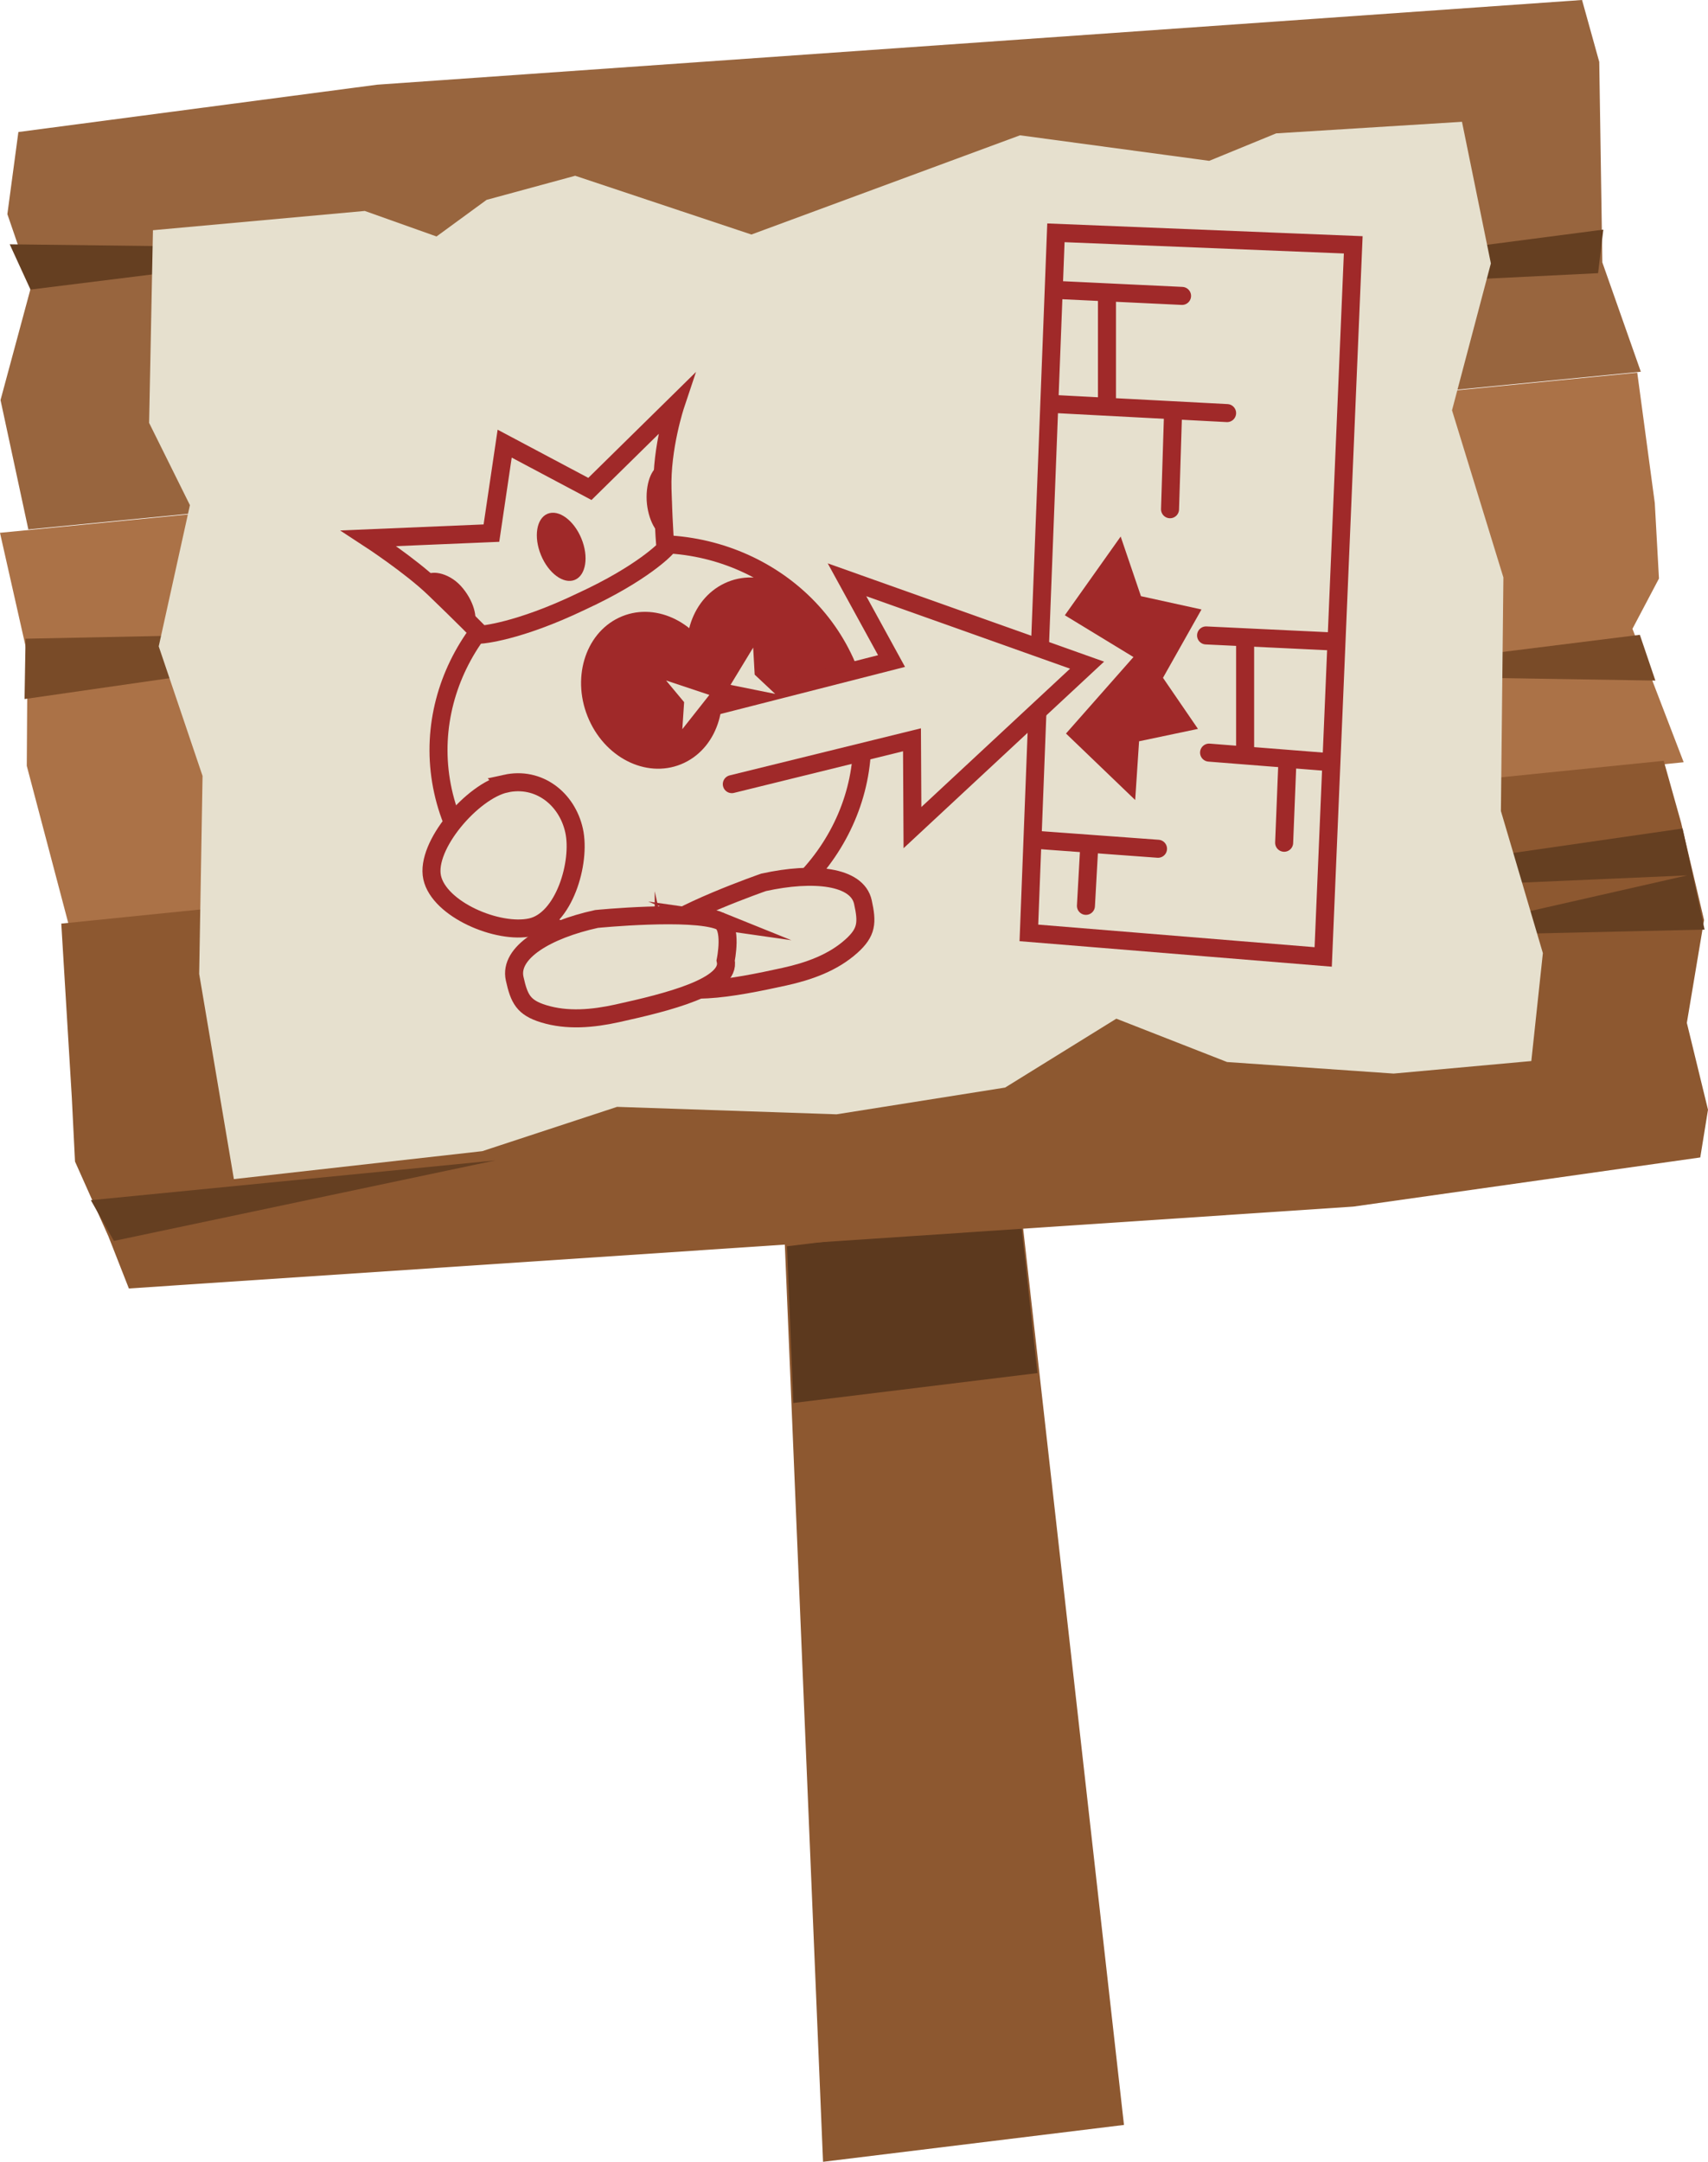 <svg version="1.1" xmlns="http://www.w3.org/2000/svg" xmlns:xlink="http://www.w3.org/1999/xlink" width="94.787" height="119.914" viewBox="0,0,94.787,119.914"><g transform="translate(-369.186,-97.652)"><g data-paper-data="{&quot;isPaintingLayer&quot;:true}" fill-rule="nonzero" stroke-linejoin="miter" stroke-miterlimit="10" stroke-dasharray="" stroke-dashoffset="0" style="mix-blend-mode: normal"><path d="M414.861,217.566l-2.262,-54.266l13.113,0.233l5.85,51.988z" fill="#8d5830" stroke="#5c391e" stroke-width="0" stroke-linecap="butt"/><path d="M413.213,175.474l-0.352,-8.69l12.963,-1.587l0.935,8.619z" fill="#5c391e" stroke="none" stroke-width="0" stroke-linecap="butt"/><g data-paper-data="{&quot;index&quot;:null}" stroke-width="0" stroke-linecap="round"><path d="M370.711,133.97l-1.526,-6.764l90.862,-8.884l0.973,7.233l0.232,4.188l-1.472,2.79l2.843,7.4l-89.6,9.103l-2.351,-8.902z" fill="#ab7247" stroke="#5c391e"/><path d="M461.053,135.403l-18.81,-0.299l17.948,-2.239z" fill="#794b28" stroke="#794b28"/><path d="M462.48,143.285l1.274,5.405l-0.955,5.7l1.174,4.818l-0.429,2.647l-19.253,2.726l-67.953,4.542l-1.138,-2.898l-1.851,-4.143l-0.178,-3.557l-0.584,-9.641l88.929,-9.031z" data-paper-data="{&quot;index&quot;:null}" fill="#8d5830" stroke="#5c391e"/><path d="M448.004,149.575l14.813,-3.366l-26.178,1.141l25.923,-3.742l1.221,5.608z" fill="#653f21" stroke="#000000"/><path d="M374.228,164.226l22.444,-2.206l-21.164,4.465z" fill="#653f21" stroke="#000000"/><path d="M370.548,136.428l0.056,-3.347l27.03,-0.55z" fill="#794b28" stroke="#000000"/><path d="M457.938,101.086l0.171,11.121l2.136,6.064l-89.486,8.749l-1.544,-7.177l1.726,-6.392l-1.346,-3.921l0.611,-4.555l19.91,-2.625l66.867,-4.698z" data-paper-data="{&quot;index&quot;:null}" fill="#98653e" stroke="#5c391e"/><path d="M457.873,112.805l-29.253,1.44l29.544,-3.857z" fill="#653f21" stroke="#653f21"/><path d="M369.725,111.203l19.441,0.237l-18.288,2.275z" data-paper-data="{&quot;index&quot;:null}" fill="#653f21" stroke="#000000"/></g><path d="M380.24,151.674l0.187,-10.981l-2.432,-7.187l1.731,-7.834l-2.265,-4.563l0.213,-10.687l11.756,-1.069l3.981,1.416l2.779,-2.031l4.916,-1.336l9.779,3.259l14.908,-5.504l10.5,1.416l3.714,-1.523l10.313,-0.642l1.603,7.855l-2.156,8.148l2.851,9.272l-0.138,12.956l2.329,7.883l-0.641,5.985l-7.641,0.695l-9.244,-0.641l-6.145,-2.404l-6.172,3.821l-9.353,1.484l-12.181,-0.414l-7.481,2.458l-13.786,1.55z" fill="#e6e0ce" stroke="#000000" stroke-width="0" stroke-linecap="round"/><path d="M426.285,149.399l1.5,-38.833l16.5,0.667l-1.667,39.5z" fill="#e6e0ce" stroke="#a02929" stroke-width="1" stroke-linecap="butt"/><path d="M407.671,149.89c-6.355,1.397 -12.579,-2.343 -13.901,-8.354c-1.322,-6.011 2.759,-12.017 9.114,-13.415c6.355,-1.397 12.579,2.343 13.901,8.354c1.322,6.011 -2.759,12.017 -9.114,13.415z" data-paper-data="{&quot;index&quot;:null}" fill="#e6e0ce" stroke="#a02929" stroke-width="1" stroke-linecap="butt"/><path d="M406.02,151.69c0,0 -1.154,-1.56 -0.619,-2.13c1.147,-1.224 6.162,-2.965 6.162,-2.965c2.776,-0.61 5.193,-0.349 5.511,1.096c0.249,1.132 0.225,1.667 -0.637,2.442c-1.03,0.926 -2.37,1.399 -3.723,1.696c-2.776,0.61 -6.376,1.306 -6.694,-0.14z" data-paper-data="{&quot;index&quot;:null}" fill="#e6e0ce" stroke="#a02929" stroke-width="1" stroke-linecap="butt"/><path d="M409.126,148.732c0.725,0.294 0.332,2.194 0.332,2.194c0.318,1.445 -3.242,2.324 -6.018,2.935c-1.353,0.297 -2.768,0.43 -4.091,0.022c-1.108,-0.342 -1.353,-0.817 -1.602,-1.95c-0.318,-1.445 1.766,-2.697 4.543,-3.307c0,0 5.283,-0.524 6.837,0.106z" data-paper-data="{&quot;index&quot;:null}" fill="#e6e0ce" stroke="#a02929" stroke-width="1" stroke-linecap="butt"/><path d="M397.25,141.119c1.835,-0.404 3.407,0.839 3.796,2.606c0.388,1.767 -0.557,4.957 -2.393,5.36c-1.835,0.404 -5.096,-0.991 -5.484,-2.757c-0.388,-1.767 2.245,-4.805 4.081,-5.209z" data-paper-data="{&quot;index&quot;:null}" fill="#e6e0ce" stroke="#a02929" stroke-width="1" stroke-linecap="butt"/><path d="M409.397,130.007c1.915,-0.908 4.277,0.16 5.276,2.384c0.652,1.453 1.78,2.632 1.094,4.069c-0.412,0.863 -1.889,1.192 -2.754,1.602c-1.915,0.908 -4.277,-0.16 -5.276,-2.384c-0.999,-2.224 -0.255,-4.764 1.66,-5.671z" data-paper-data="{&quot;origRot&quot;:0,&quot;index&quot;:null}" fill="#a02929" stroke="#000000" stroke-width="0" stroke-linecap="butt"/><path d="M408.766,136.845l9.897,-2.525l-2.472,-4.508l13.323,4.736l-9.69,9.012l-0.026,-4.872l-9.999,2.46" data-paper-data="{&quot;index&quot;:null}" fill="#e6e0ce" stroke="#a02929" stroke-width="1" stroke-linecap="round"/><path d="M403.537,131.914c1.915,-0.908 4.277,0.16 5.276,2.384c0.999,2.224 0.255,4.764 -1.66,5.671c-1.915,0.908 -4.277,-0.16 -5.276,-2.384c-0.999,-2.224 -0.255,-4.764 1.66,-5.671z" data-paper-data="{&quot;origRot&quot;:0,&quot;index&quot;:null}" fill="#a02929" stroke="#000000" stroke-width="0" stroke-linecap="butt"/><g data-paper-data="{&quot;index&quot;:null}" stroke-linecap="butt"><path d="M406.119,128.088c0,0 -1.245,1.348 -4.649,2.918c-3.575,1.719 -5.585,1.849 -5.585,1.849c0,0 -1.009,-1.032 -2.605,-2.565c-1.32,-1.268 -3.637,-2.779 -3.637,-2.779l6.815,-0.287l0.735,-4.963l4.73,2.512l4.755,-4.674c0,0 -0.797,2.384 -0.726,4.688c0.075,2.443 0.167,3.301 0.167,3.301z" fill="#e6e0ce" stroke="#a02929" stroke-width="1"/><path d="M399.573,126.151c0.619,-0.256 1.459,0.358 1.877,1.37c0.418,1.012 0.256,2.04 -0.363,2.296c-0.619,0.256 -1.459,-0.358 -1.877,-1.37c-0.418,-1.012 -0.256,-2.04 0.363,-2.296z" fill="#a02929" stroke="#000000" stroke-width="0"/><path d="M392.767,129.642c0.231,-0.397 1.278,-0.27 1.993,0.512c0.716,0.782 0.976,1.821 0.707,2.193c-0.145,0.2 -1.156,-0.432 -1.634,-0.987c-0.477,-0.553 -1.179,-1.524 -1.067,-1.717z" fill="#a02929" stroke="#000000" stroke-width="0"/><path d="M406.461,125.473c0.018,0.999 -0.229,1.867 -0.439,1.858c-0.458,-0.02 -0.957,-1.056 -0.953,-2.116c0.004,-1.06 0.444,-1.826 0.895,-1.74c0.217,0.041 0.479,0.989 0.497,1.998z" data-paper-data="{&quot;index&quot;:null}" fill="#a02929" stroke="#000000" stroke-width="0"/></g><path d="M427.785,120.066l9.5,0.5" fill="none" stroke="#a02929" stroke-width="1" stroke-linecap="round"/><path d="M430.618,114.232v5.833" fill="none" stroke="#a02929" stroke-width="1" stroke-linecap="round"/><path d="M434.285,120.566l-0.167,5.333" fill="none" stroke="#a02929" stroke-width="1" stroke-linecap="round"/><path d="M442.618,139.899l-6.333,-0.5" fill="none" stroke="#a02929" stroke-width="1" stroke-linecap="round"/><path d="M438.285,139.066v-5.833" fill="none" stroke="#a02929" stroke-width="1" stroke-linecap="round"/><path d="M440.618,140.232l-0.167,4.167" fill="none" stroke="#a02929" stroke-width="1" stroke-linecap="round"/><path d="M436.118,132.899l7,0.333" fill="none" stroke="#a02929" stroke-width="1" stroke-linecap="round"/><path d="M434.785,114.066l-7,-0.333" fill="none" stroke="#a02929" stroke-width="1" stroke-linecap="round"/><path d="M426.618,144.232l6.833,0.5" fill="none" stroke="#a02929" stroke-width="1" stroke-linecap="round"/><path d="M429.618,144.899l-0.167,3" fill="none" stroke="#a02929" stroke-width="1" stroke-linecap="round"/><path d="M407.152,136.599l-1,-1.2l2.4,0.8l-1.5,1.9z" fill="#e6e0ce" stroke="#a02929" stroke-width="0" stroke-linecap="butt"/><path d="M411.068,135.074l1.139,1.069l-2.48,-0.501l1.257,-2.069z" data-paper-data="{&quot;index&quot;:null}" fill="#e6e0ce" stroke="#a02929" stroke-width="0" stroke-linecap="butt"/><path d="M432.088,134.098l-3.808,-2.318l3.099,-4.367l1.125,3.308l3.36,0.738l-2.137,3.791l1.941,2.833l-3.268,0.687l-0.216,3.258l-3.84,-3.688" fill="#a02929" stroke="#a02929" stroke-width="0" stroke-linecap="butt"/></g></g></svg>